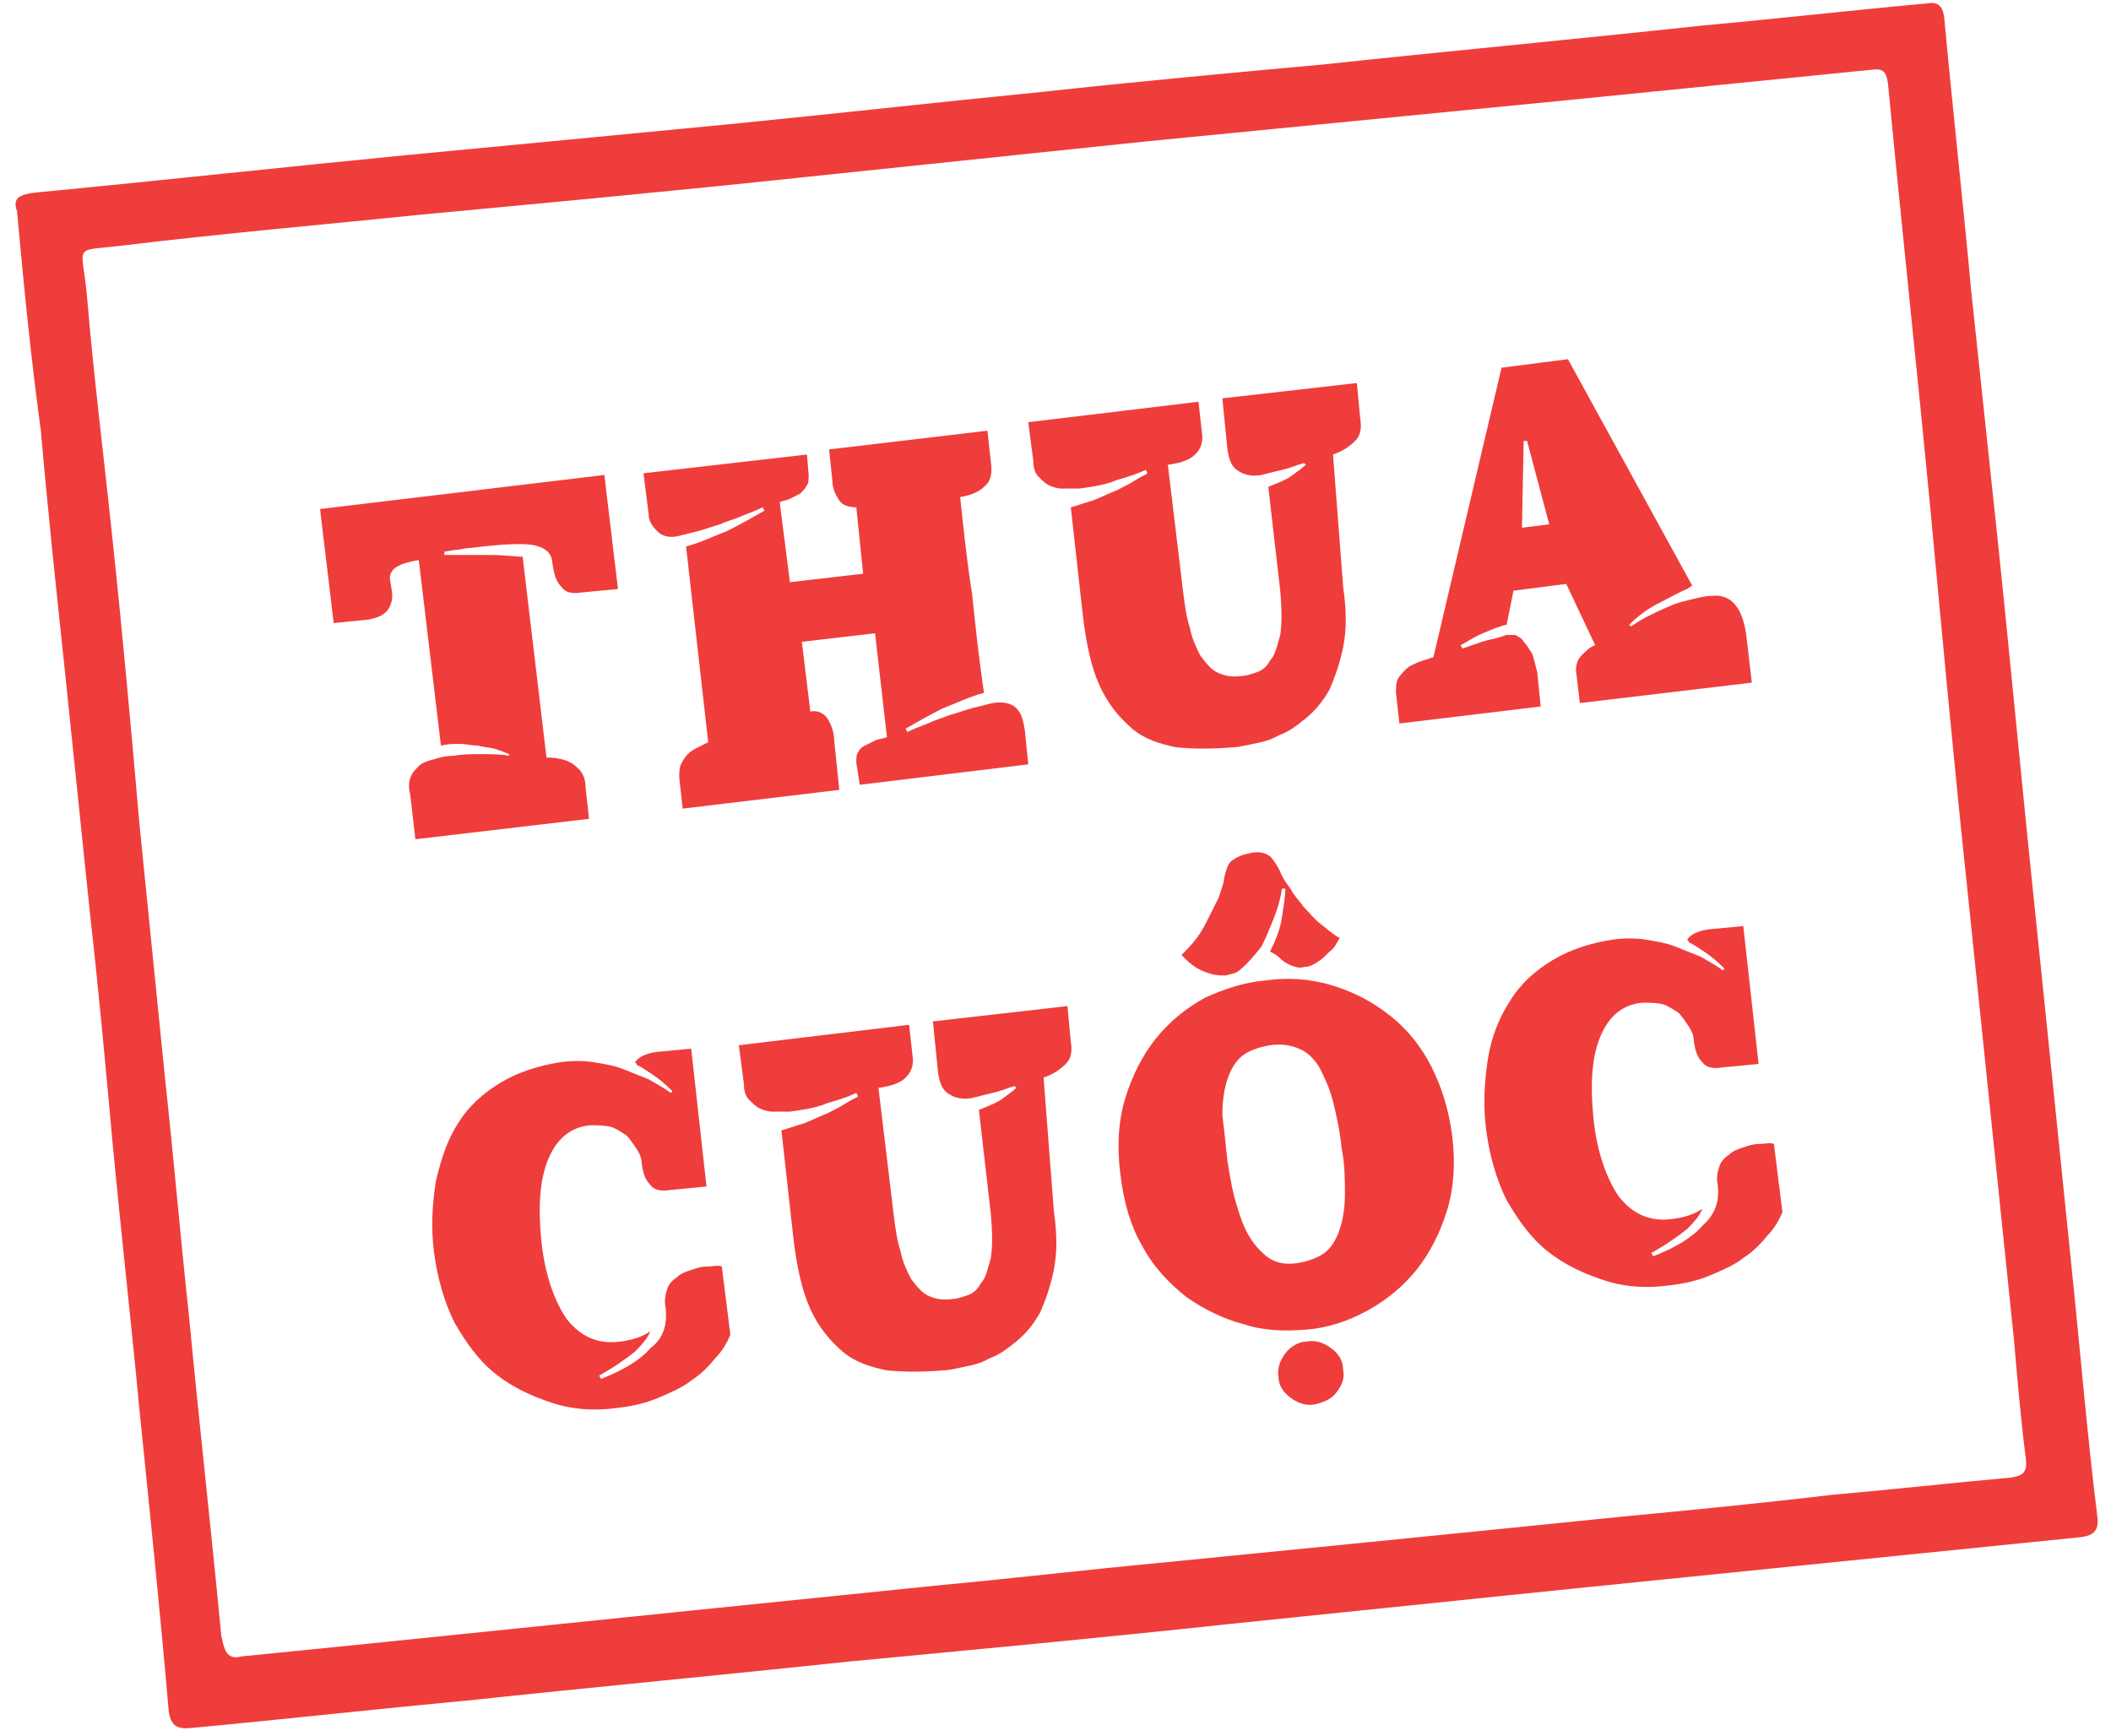 <svg width="124" height="102" viewBox="0 0 124 102" fill="none" xmlns="http://www.w3.org/2000/svg">
<path d="M1 12.4C0.7 11.6 1.2 11.4 2.2 11.3C9.5 10.6 16.8 9.8 24 9.1C30.3 8.5 36.6 7.9 42.8 7.3C48.9 6.7 55.1 6 61.2 5.4C66.7 4.8 72.1 4.3 77.6 3.8C85.1 3 92.6 2.3 100 1.5C104.4 1.1 108.8 0.6 113.2 0.2C113.8 0.1 114.1 0.3 114.2 1C114.7 6.4 115.3 11.8 115.8 17.2C116.3 21.9 116.8 26.6 117.3 31.3C118.1 38.9 118.8 46.5 119.6 54.1C120.3 60.9 121 67.7 121.7 74.6C122.2 79.4 122.6 84.3 123.2 89.1C123.3 89.9 123 90.2 122.2 90.3C112.3 91.3 102.5 92.3 92.6 93.3C85.8 94 79 94.7 72.2 95.4C64.8 96.2 57.3 96.9 49.9 97.6C42.4 98.4 34.9 99.1 27.4 99.9C22 100.4 16.7 101 11.3 101.5C10.4 101.6 10 101.4 9.9 100.4C9.4 94.6 8.8 88.8 8.2 82.9C7.7 77.6 7.1 72.3 6.6 67C6.2 62.6 5.8 58.2 5.3 53.8C4.8 49 4.3 44.1 3.8 39.3C3.3 34.6 2.8 29.9 2.4 25.3C1.8 20.9 1.4 16.8 1 12.4ZM14.2 97.3C19.3 96.8 24.1 96.3 29 95.8C32.9 95.4 36.8 95 40.7 94.6C45.6 94.1 50.5 93.6 55.4 93.1C59.7 92.7 63.9 92.2 68.2 91.8C72.2 91.4 76.3 91 80.3 90.6C85.3 90.1 90.3 89.6 95.2 89.1C99.4 88.7 103.5 88.3 107.7 87.8C111.2 87.5 114.7 87.1 118.1 86.8C118.8 86.7 119.1 86.5 119 85.7C118.7 83.4 118.5 81 118.3 78.7C117.4 70 116.5 61.3 115.6 52.6C114.8 45.1 114.1 37.5 113.4 30C112.6 21.6 111.7 13.3 110.9 4.9C110.8 4.2 110.6 4 109.9 4.1C103.9 4.7 97.9 5.3 91.9 5.9C83.7 6.7 75.6 7.5 67.4 8.3C60.7 9 54 9.7 47.3 10.4C39.8 11.2 32.3 11.9 24.8 12.6C19 13.2 13.2 13.7 7.4 14.4C4.2 14.8 4.8 14.2 5.1 17.3C5.5 22.1 6.1 26.8 6.6 31.6C7.2 37.2 7.7 42.8 8.2 48.5C8.7 53.5 9.2 58.4 9.7 63.4C10.2 68 10.6 72.7 11.1 77.3C11.7 83.6 12.4 89.8 13 96.1C13.2 97.1 13.4 97.5 14.2 97.3Z" fill="#EF3D3C"/>
<path d="M24.1 45.7C24.2 45.4 24.4 45.2 24.6 45C24.8 44.8 25.1 44.7 25.5 44.6C25.8 44.5 26.2 44.4 26.6 44.4C27.2 44.3 27.7 44.3 28.3 44.3C28.9 44.3 29.4 44.3 29.9 44.4V44.3C29.7 44.2 29.4 44.1 29.1 44C28.8 43.9 28.4 43.9 28.1 43.8C27.7 43.8 27.4 43.7 27 43.7C26.6 43.7 26.3 43.7 25.9 43.8L24.6 32.9C23.4 33.1 22.9 33.4 22.9 34L23 34.6C23.1 35.1 23 35.5 22.8 35.8C22.6 36.1 22.2 36.3 21.6 36.4L19.6 36.6L18.8 29.9L35.5 27.9L36.3 34.6L34.2 34.8C33.6 34.9 33.2 34.8 33 34.5C32.7 34.2 32.6 33.9 32.5 33.4L32.4 32.8C32.3 32.4 31.9 32.1 31.2 32C30.4 31.9 29.2 32 27.5 32.2C27.3 32.2 27 32.3 26.8 32.3C26.6 32.3 26.3 32.4 26.1 32.4V32.6C27.1 32.6 28 32.6 28.8 32.6C29.6 32.6 30.2 32.7 30.7 32.7L32.1 44.5C32.9 44.5 33.5 44.7 33.8 45C34.2 45.3 34.4 45.7 34.4 46.3L34.6 48.1L24.4 49.3L24.1 46.7C24 46.3 24 46 24.1 45.7Z" fill="#EF3D3C"/>
<path d="M50.3 29.8C49.9 29.8 49.5 29.7 49.3 29.4C49.1 29.1 48.9 28.7 48.9 28.3L48.7 26.4L58 25.3L58.2 27.1C58.3 27.8 58.2 28.3 57.8 28.6C57.5 28.9 57 29.1 56.4 29.2C56.6 31.1 56.8 33 57.1 34.9C57.3 36.8 57.5 38.7 57.8 40.7C57 40.9 56.2 41.3 55.4 41.6C54.6 42 53.9 42.4 53.2 42.8L53.3 43C53.7 42.8 54 42.7 54.5 42.5C54.9 42.3 55.3 42.2 55.8 42C56.2 41.9 56.7 41.7 57.1 41.6C57.5 41.5 57.9 41.4 58.3 41.3C58.9 41.2 59.4 41.3 59.7 41.6C60 41.9 60.1 42.3 60.2 42.9L60.4 44.9L50.5 46.1L50.3 44.8C50.3 44.6 50.3 44.3 50.4 44.2C50.5 44 50.6 43.9 50.8 43.8C51 43.7 51.2 43.6 51.4 43.5C51.6 43.4 51.9 43.4 52.1 43.3L51.4 37.2L47.1 37.7L47.6 41.8C48 41.7 48.4 41.9 48.6 42.2C48.8 42.5 49 43 49 43.5L49.3 46.4L40.1 47.5L39.9 45.7C39.9 45.4 39.9 45.1 40 44.9C40.1 44.7 40.2 44.5 40.4 44.3C40.6 44.1 40.8 44 41 43.9C41.2 43.8 41.4 43.7 41.6 43.6L40.3 32.1C41.1 31.9 41.9 31.5 42.7 31.2C43.5 30.8 44.2 30.4 44.9 30L44.8 29.8C44.4 30 44.1 30.1 43.6 30.3C43.2 30.5 42.7 30.6 42.3 30.8C41.9 30.9 41.4 31.1 41 31.2C40.6 31.3 40.2 31.4 39.8 31.5C39.3 31.6 38.9 31.5 38.6 31.2C38.3 30.9 38.1 30.6 38.1 30.2L37.8 27.8L47.4 26.7L47.5 27.9C47.5 28.1 47.5 28.4 47.4 28.5C47.3 28.7 47.2 28.8 47 29C46.8 29.1 46.6 29.2 46.4 29.3C46.2 29.4 46 29.4 45.8 29.5L46.4 34.2L50.7 33.7L50.3 29.8Z" fill="#EF3D3C"/>
<path d="M78.9 34.5C79.1 35.9 79.1 37 78.9 38C78.7 39 78.4 39.8 78.1 40.5C77.7 41.2 77.3 41.7 76.7 42.2C76.2 42.6 75.7 43 75.1 43.2C74.6 43.5 74.1 43.6 73.6 43.7C73.1 43.8 72.7 43.9 72.4 43.9C71.2 44 70.1 44 69.1 43.9C68.1 43.7 67.2 43.4 66.5 42.8C65.8 42.2 65.1 41.4 64.6 40.3C64.1 39.2 63.8 37.8 63.6 36.1L62.9 29.8C63.3 29.7 63.8 29.5 64.2 29.4C64.7 29.2 65.1 29 65.6 28.8C66 28.6 66.4 28.4 66.7 28.2C67 28 67.3 27.9 67.4 27.8L67.3 27.6C66.9 27.8 66.3 28 65.6 28.2C64.9 28.5 64.1 28.6 63.4 28.7C63.1 28.7 62.7 28.7 62.4 28.7C62.1 28.7 61.8 28.6 61.6 28.5C61.4 28.4 61.2 28.2 61 28C60.8 27.8 60.7 27.5 60.7 27.1L60.4 24.8L70.4 23.6L70.6 25.4C70.7 26 70.5 26.4 70.2 26.7C69.9 27 69.4 27.2 68.6 27.3L69.5 34.8C69.6 35.6 69.7 36.3 69.9 36.9C70 37.5 70.3 38.1 70.5 38.5C70.8 38.9 71.1 39.3 71.5 39.5C71.9 39.7 72.4 39.8 73 39.7C73.2 39.7 73.5 39.6 73.8 39.5C74.1 39.4 74.4 39.2 74.6 38.8C74.9 38.5 75 38 75.2 37.3C75.3 36.7 75.3 35.8 75.2 34.7L74.5 28.6C75 28.4 75.5 28.2 75.8 28C76.2 27.7 76.5 27.5 76.7 27.3L76.6 27.2C76.2 27.3 75.8 27.5 75.3 27.6C74.9 27.7 74.5 27.8 74.1 27.9C73.6 28 73.1 27.9 72.8 27.7C72.4 27.5 72.2 27.1 72.1 26.4L71.8 23.4L79.7 22.5L79.9 24.6C80 25.2 79.9 25.6 79.6 25.9C79.3 26.2 78.9 26.5 78.3 26.7L78.9 34.5Z" fill="#EF3D3C"/>
<path d="M99.4 34.4L99.1 34.6C98.6 34.8 98.1 35.1 97.5 35.4C96.9 35.7 96.3 36.1 95.7 36.7L95.8 36.8C96.1 36.6 96.4 36.4 96.8 36.2C97.2 36 97.6 35.8 98.1 35.6C98.5 35.4 99 35.3 99.4 35.2C99.8 35.1 100.2 35 100.6 35C101.7 34.9 102.4 35.7 102.6 37.5L102.9 40.1L92.8 41.3L92.6 39.6C92.5 39.1 92.7 38.7 92.9 38.5C93.2 38.2 93.4 38 93.7 37.9L92 34.3L88.9 34.7L88.5 36.7C88 36.8 87.6 37 87.1 37.2C86.6 37.4 86.2 37.7 85.8 37.9L85.9 38.1C86.5 37.9 87 37.7 87.4 37.6C87.9 37.5 88.2 37.4 88.5 37.3C88.7 37.3 88.8 37.3 89 37.3C89.2 37.4 89.4 37.5 89.5 37.7C89.7 37.9 89.8 38.1 90 38.4C90.1 38.7 90.2 39.1 90.3 39.5L90.5 41.5L82.2 42.5L82 40.7C82 40.4 82 40.1 82.1 39.9C82.2 39.7 82.4 39.5 82.6 39.3C82.8 39.1 83.1 39 83.3 38.9C83.6 38.8 83.9 38.7 84.2 38.6L88.2 21.6L92.1 21.1L99.4 34.4ZM91 30.8L89.7 25.9H89.5L89.4 31L91 30.8Z" fill="#EF3D3C"/>
<path d="M39.1 76.8C39 76.4 39.1 76 39.2 75.7C39.3 75.4 39.5 75.2 39.8 75C40 74.8 40.3 74.7 40.6 74.6C40.9 74.5 41.2 74.4 41.5 74.4C41.9 74.4 42.2 74.3 42.4 74.4L42.9 78.4C42.7 78.9 42.4 79.4 42 79.8C41.6 80.3 41.2 80.7 40.6 81.1C40.1 81.5 39.4 81.8 38.7 82.1C38 82.4 37.2 82.6 36.3 82.7C34.9 82.9 33.6 82.8 32.4 82.4C31.2 82 30.1 81.5 29.1 80.7C28.1 79.9 27.4 78.9 26.7 77.7C26.1 76.5 25.7 75.1 25.5 73.6C25.3 72.1 25.4 70.7 25.6 69.4C25.9 68.1 26.3 66.9 26.9 66C27.5 65 28.4 64.2 29.4 63.6C30.4 63 31.6 62.6 32.9 62.4C33.6 62.3 34.3 62.3 34.9 62.4C35.5 62.5 36.1 62.6 36.6 62.8C37.1 63 37.6 63.2 38.1 63.4C38.6 63.7 39 63.9 39.4 64.2L39.5 64.1C39 63.6 38.6 63.3 38.3 63.1C38 62.9 37.7 62.7 37.5 62.6C37.5 62.6 37.4 62.6 37.4 62.5L37.3 62.4C37.5 62.1 37.9 61.9 38.5 61.8L40.6 61.6L41.5 69.7L39.4 69.9C38.8 70 38.4 69.9 38.2 69.6C37.9 69.3 37.8 69 37.7 68.4C37.7 68.1 37.6 67.8 37.4 67.5C37.2 67.2 37 66.9 36.8 66.7C36.5 66.5 36.2 66.3 35.9 66.2C35.5 66.1 35.1 66.1 34.7 66.1C33.5 66.2 32.7 66.9 32.2 68.1C31.7 69.3 31.6 70.9 31.8 72.9C32 74.9 32.6 76.5 33.3 77.5C34.1 78.5 35.1 79 36.5 78.8C37.2 78.7 37.8 78.5 38.2 78.2C38.1 78.5 37.8 78.9 37.3 79.4C36.8 79.8 36.1 80.3 35.2 80.8L35.3 81C36.6 80.5 37.6 79.9 38.2 79.2C39 78.6 39.2 77.8 39.1 76.8Z" fill="#EF3D3C"/>
<path d="M61.9 71.1C62.1 72.5 62.1 73.6 61.9 74.6C61.7 75.6 61.4 76.4 61.1 77.1C60.7 77.8 60.3 78.3 59.7 78.8C59.2 79.2 58.7 79.6 58.1 79.8C57.6 80.1 57.1 80.2 56.6 80.3C56.1 80.4 55.7 80.5 55.4 80.5C54.2 80.6 53.1 80.6 52.1 80.5C51.1 80.3 50.2 80 49.5 79.4C48.8 78.8 48.1 78 47.6 76.9C47.1 75.8 46.8 74.4 46.6 72.7L45.9 66.4C46.3 66.3 46.8 66.1 47.2 66C47.7 65.8 48.1 65.6 48.6 65.4C49 65.2 49.4 65 49.7 64.8C50 64.6 50.3 64.5 50.4 64.4L50.3 64.2C49.9 64.4 49.3 64.6 48.6 64.8C47.9 65.1 47.1 65.2 46.4 65.3C46.1 65.3 45.7 65.3 45.4 65.3C45.1 65.3 44.8 65.2 44.6 65.1C44.4 65 44.2 64.8 44 64.6C43.8 64.4 43.7 64.1 43.7 63.7L43.4 61.4L53.4 60.2L53.6 62C53.7 62.6 53.5 63 53.2 63.3C52.9 63.6 52.4 63.8 51.6 63.9L52.5 71.4C52.6 72.2 52.7 72.9 52.9 73.5C53 74.1 53.3 74.7 53.5 75.1C53.8 75.5 54.1 75.9 54.5 76.1C54.9 76.3 55.4 76.4 56 76.3C56.2 76.3 56.5 76.2 56.8 76.1C57.1 76 57.4 75.8 57.6 75.4C57.9 75.1 58 74.6 58.2 73.9C58.3 73.3 58.3 72.4 58.2 71.3L57.5 65.2C58 65 58.5 64.8 58.8 64.6C59.2 64.3 59.5 64.1 59.7 63.9L59.6 63.8C59.2 63.9 58.8 64.1 58.3 64.2C57.9 64.3 57.5 64.4 57.1 64.5C56.6 64.6 56.1 64.5 55.8 64.3C55.4 64.1 55.2 63.7 55.1 63L54.8 60L62.7 59.1L62.9 61.2C63 61.8 62.9 62.2 62.6 62.5C62.3 62.8 61.9 63.1 61.3 63.3L61.9 71.1Z" fill="#EF3D3C"/>
<path d="M74.3 57.6C75.7 57.4 77 57.5 78.3 57.9C79.6 58.3 80.7 58.9 81.7 59.7C82.7 60.5 83.5 61.5 84.1 62.7C84.7 63.9 85.1 65.2 85.3 66.7C85.5 68.3 85.4 69.8 85 71.1C84.6 72.4 84 73.6 83.2 74.6C82.4 75.6 81.4 76.4 80.3 77C79.2 77.6 78 78 76.8 78.1C75.6 78.2 74.3 78.2 73.1 77.8C71.9 77.5 70.7 76.9 69.7 76.2C68.7 75.4 67.8 74.5 67.1 73.2C66.4 72 66 70.6 65.8 68.9C65.6 67.3 65.7 65.8 66.1 64.5C66.5 63.2 67.1 62 67.9 61C68.7 60 69.7 59.2 70.8 58.6C71.9 58.1 73.1 57.7 74.3 57.6ZM73.5 50.1C74 50 74.3 50.1 74.6 50.3C74.8 50.5 75 50.8 75.2 51.2C75.3 51.5 75.5 51.8 75.8 52.2C76 52.6 76.3 52.9 76.6 53.3C76.9 53.6 77.2 54 77.6 54.3C78 54.6 78.3 54.9 78.7 55.1C78.5 55.4 78.4 55.7 78.1 55.9C77.9 56.1 77.6 56.4 77.4 56.5C77.1 56.7 76.9 56.8 76.6 56.8C76.3 56.9 76.1 56.8 75.8 56.7C75.6 56.6 75.4 56.5 75.2 56.3C75 56.1 74.8 56 74.6 55.9C74.9 55.3 75.2 54.6 75.3 53.9C75.4 53.2 75.5 52.7 75.5 52.2H75.3C75.2 52.9 75 53.5 74.8 54C74.6 54.5 74.4 55 74.1 55.6C73.7 56.1 73.3 56.6 72.8 57C72.6 57.2 72.3 57.2 72 57.3C71.7 57.3 71.4 57.3 71.1 57.2C70.8 57.1 70.5 57 70.2 56.8C69.9 56.6 69.7 56.4 69.4 56.1C69.7 55.8 70 55.5 70.3 55.1C70.6 54.7 70.8 54.3 71 53.9C71.2 53.5 71.4 53.1 71.6 52.7C71.7 52.3 71.9 51.9 71.9 51.6C72 51.2 72.1 50.8 72.3 50.6C72.7 50.3 73 50.2 73.5 50.1ZM72.1 68.2C72.2 68.8 72.3 69.5 72.5 70.3C72.7 71 72.9 71.7 73.2 72.3C73.5 72.9 73.9 73.4 74.4 73.8C74.9 74.2 75.5 74.3 76.2 74.2C76.8 74.1 77.4 73.9 77.8 73.6C78.2 73.3 78.5 72.8 78.7 72.2C78.9 71.6 79 70.9 79 70.1C79 69.3 79 68.4 78.8 67.4C78.7 66.4 78.5 65.5 78.3 64.7C78.1 63.9 77.8 63.3 77.5 62.7C77.2 62.2 76.8 61.8 76.3 61.6C75.8 61.4 75.3 61.3 74.6 61.4C74 61.5 73.4 61.7 73 62C72.6 62.3 72.3 62.8 72.1 63.4C71.9 64 71.8 64.7 71.8 65.5C71.9 66.3 72 67.2 72.1 68.2ZM75.1 80.9C75 80.4 75.2 79.9 75.5 79.5C75.8 79.1 76.3 78.8 76.8 78.8C77.3 78.7 77.8 78.9 78.2 79.2C78.6 79.5 78.9 79.9 78.9 80.5C79 81 78.8 81.4 78.5 81.8C78.2 82.2 77.7 82.4 77.2 82.5C76.7 82.6 76.2 82.4 75.8 82.1C75.4 81.8 75.1 81.4 75.1 80.9Z" fill="#EF3D3C"/>
<path d="M100.9 69.6C100.8 69.2 100.9 68.8 101 68.5C101.1 68.2 101.3 68 101.6 67.8C101.8 67.6 102.1 67.5 102.4 67.4C102.7 67.3 103 67.2 103.3 67.2C103.7 67.2 104 67.1 104.2 67.2L104.7 71.2C104.5 71.7 104.2 72.2 103.8 72.6C103.4 73.1 103 73.5 102.4 73.9C101.9 74.3 101.2 74.6 100.5 74.9C99.8 75.2 99 75.4 98.1 75.5C96.7 75.7 95.4 75.6 94.2 75.2C93 74.8 91.9 74.3 90.9 73.5C89.9 72.7 89.2 71.7 88.5 70.5C87.9 69.3 87.5 67.9 87.3 66.4C87.1 64.9 87.2 63.5 87.4 62.2C87.6 60.9 88.1 59.7 88.7 58.8C89.3 57.8 90.2 57 91.2 56.4C92.2 55.8 93.4 55.4 94.7 55.2C95.4 55.1 96.1 55.1 96.7 55.2C97.3 55.3 97.9 55.4 98.4 55.6C98.9 55.8 99.4 56 99.9 56.2C100.4 56.5 100.8 56.7 101.2 57L101.3 56.9C100.8 56.4 100.4 56.1 100.1 55.9C99.8 55.7 99.5 55.5 99.3 55.4C99.3 55.4 99.2 55.4 99.2 55.3L99.1 55.2C99.3 54.9 99.7 54.7 100.3 54.6L102.4 54.4L103.3 62.5L101.2 62.7C100.6 62.8 100.2 62.7 100 62.4C99.7 62.1 99.6 61.8 99.5 61.2C99.5 60.9 99.4 60.6 99.2 60.3C99 60 98.8 59.7 98.6 59.5C98.3 59.3 98 59.1 97.7 59C97.3 58.9 96.9 58.9 96.5 58.9C95.3 59 94.5 59.7 94 60.9C93.5 62.1 93.4 63.7 93.6 65.7C93.8 67.7 94.4 69.3 95.1 70.3C95.9 71.3 96.9 71.8 98.3 71.6C99 71.5 99.6 71.3 100 71C99.9 71.3 99.6 71.7 99.1 72.2C98.6 72.6 97.9 73.1 97 73.6L97.1 73.8C98.4 73.3 99.4 72.7 100 72C100.8 71.3 101 70.5 100.9 69.6Z" fill="#EF3D3C"/>
</svg>
